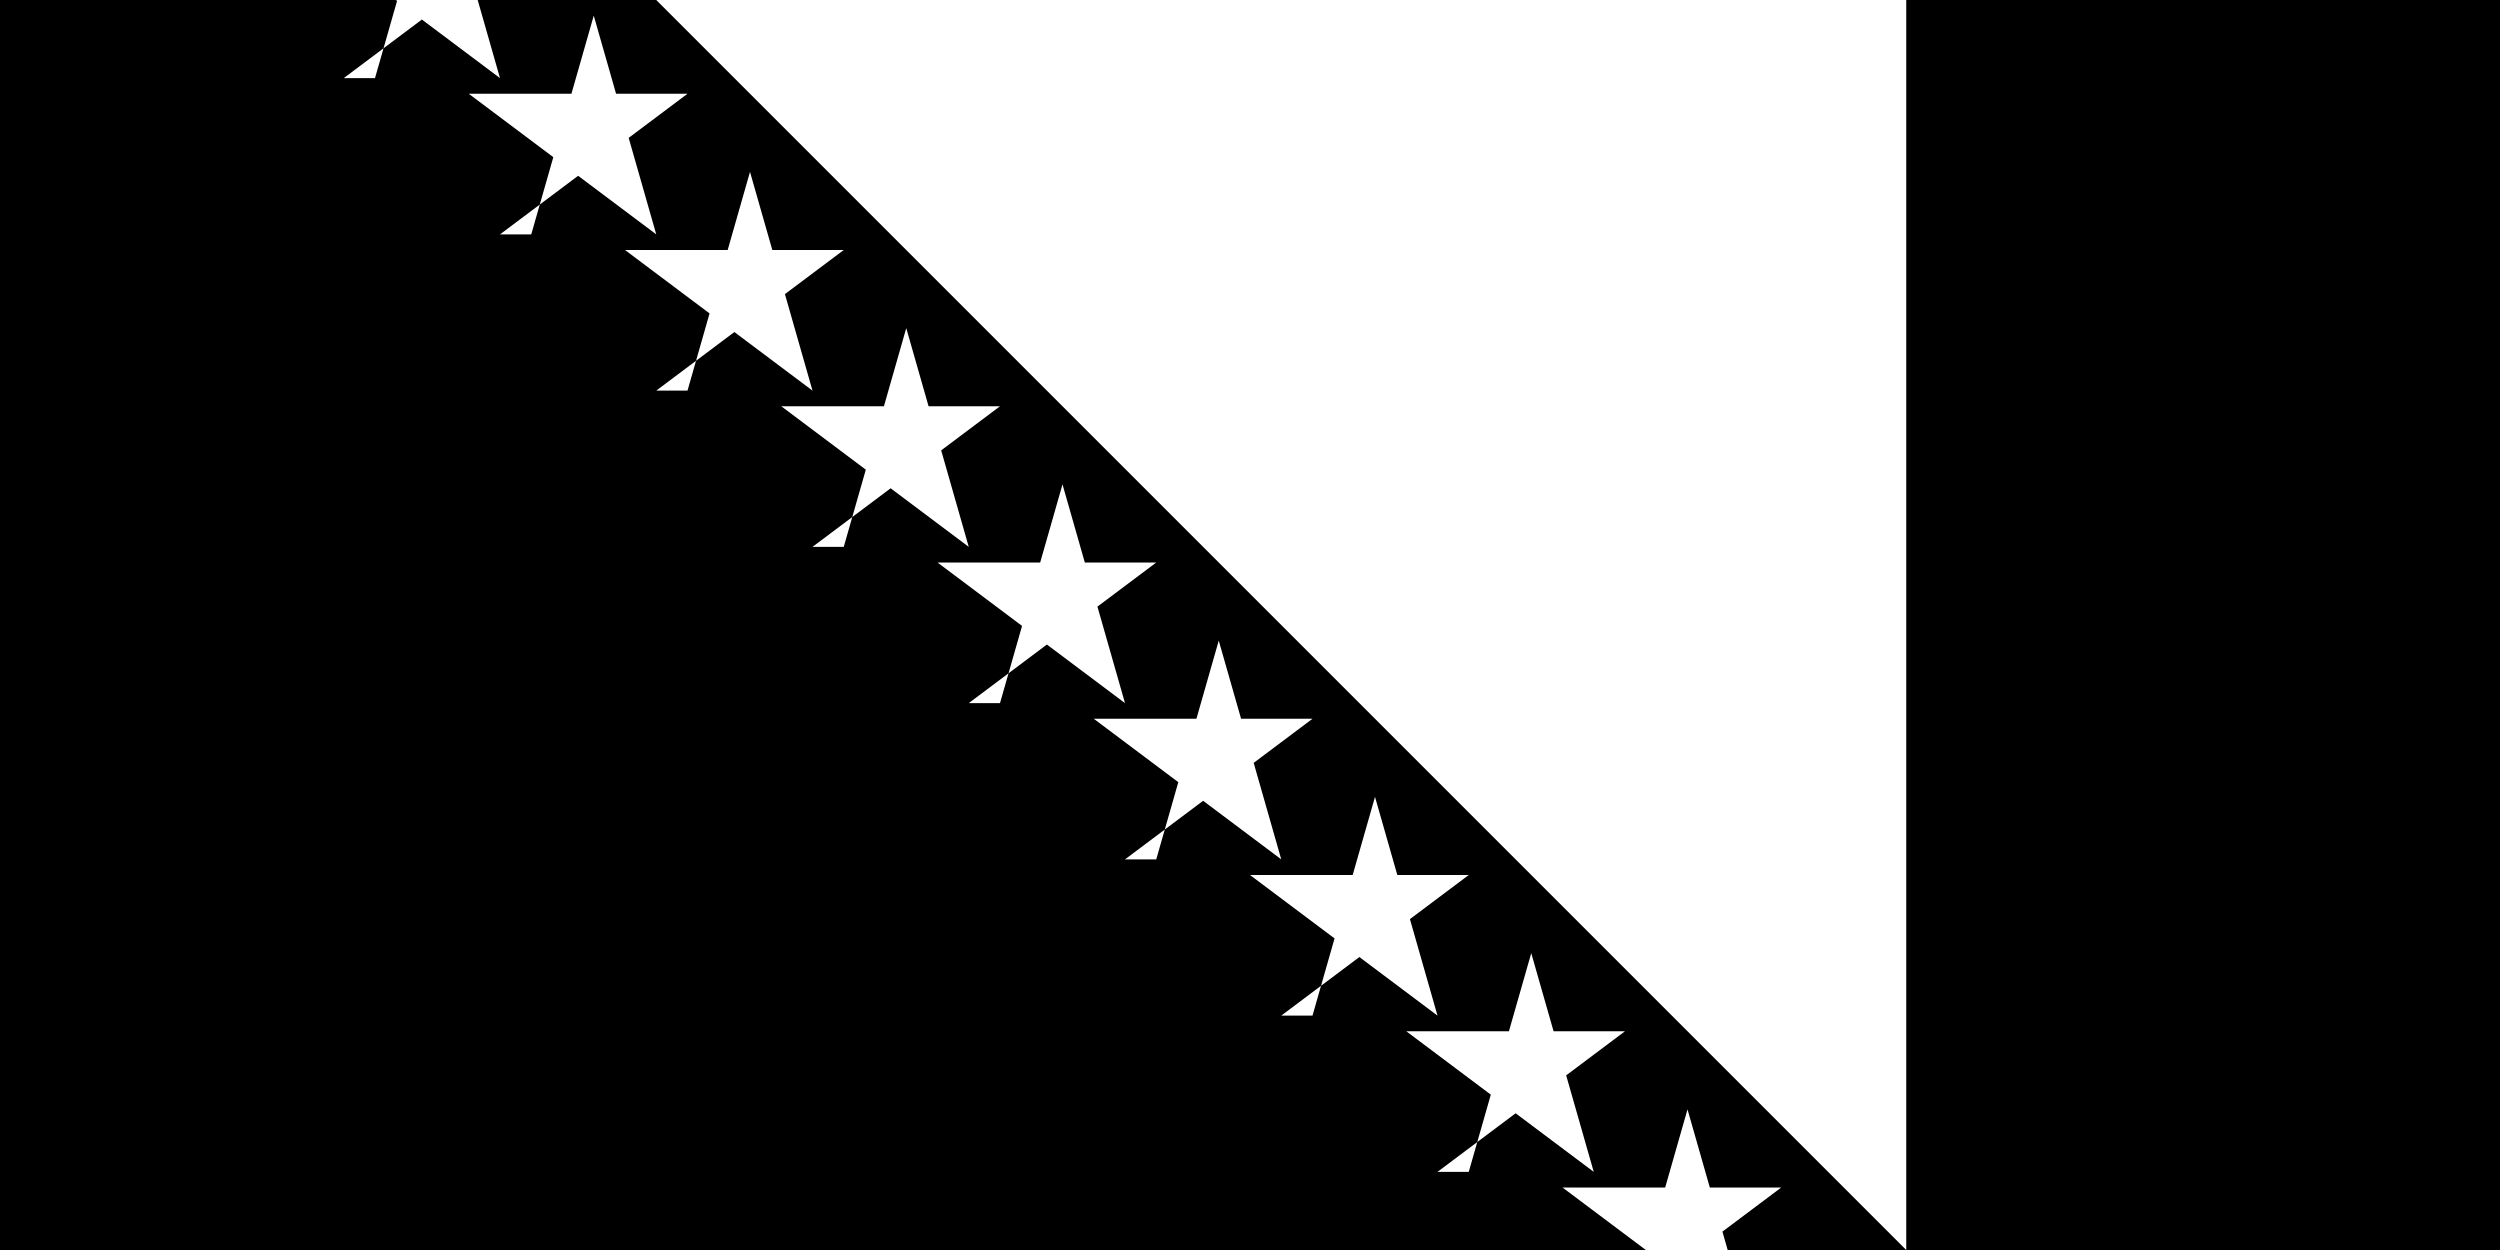 <?xml version="1.0" encoding="UTF-8"?>
<svg id="Calque_1" xmlns="http://www.w3.org/2000/svg" version="1.1" xmlns:xlink="http://www.w3.org/1999/xlink" viewBox="0 0 16 8">
  <!-- Generator: Adobe Illustrator 29.4.0, SVG Export Plug-In . SVG Version: 2.1.0 Build 152)  -->
  <defs>
    <style>
      .st0 {
        fill: #fff;
      }

      .st1 {
        fill: none;
      }

      .st2 {
        clip-path: url(#clippath);
      }
    </style>
    <clipPath id="clippath">
      <rect class="st1" width="16" height="8"/>
    </clipPath>
  </defs>
  <g class="st2">
    <g>
      <path d="M0,0h16v8H0V0Z"/>
      <path class="st0" d="M4.2,0h8v8L4.2,0Z"/>
      <g id="c">
        <path id="b" class="st0" d="M2.4.5l.4-1.4.4,1.4-1.2-.9h1.4l-1.2.9Z"/>
        <path id="b1" data-name="b" class="st0" d="M3.4,1.5l.4-1.4.4,1.4-1.2-.9h1.4l-1.2.9Z"/>
        <path id="b2" data-name="b" class="st0" d="M4.4,2.5l.4-1.4.4,1.4-1.2-.9h1.4l-1.2.9Z"/>
      </g>
      <g id="c1" data-name="c">
        <path id="b3" data-name="b" class="st0" d="M5.4,3.5l.4-1.4.4,1.4-1.2-.9h1.4l-1.2.9Z"/>
        <path id="b4" data-name="b" class="st0" d="M6.4,4.5l.4-1.4.4,1.4-1.2-.9h1.4l-1.2.9Z"/>
        <path id="b5" data-name="b" class="st0" d="M7.4,5.5l.4-1.4.4,1.4-1.2-.9h1.4l-1.2.9Z"/>
      </g>
      <g id="c2" data-name="c">
        <path id="b6" data-name="b" class="st0" d="M8.4,6.5l.4-1.4.4,1.4-1.2-.9h1.4l-1.2.9Z"/>
        <path id="b7" data-name="b" class="st0" d="M9.4,7.5l.4-1.4.4,1.4-1.2-.9h1.4l-1.2.9Z"/>
        <path id="b8" data-name="b" class="st0" d="M10.4,8.5l.4-1.4.4,1.4-1.2-.9h1.4l-1.2.9Z"/>
      </g>
    </g>
  </g>
</svg>